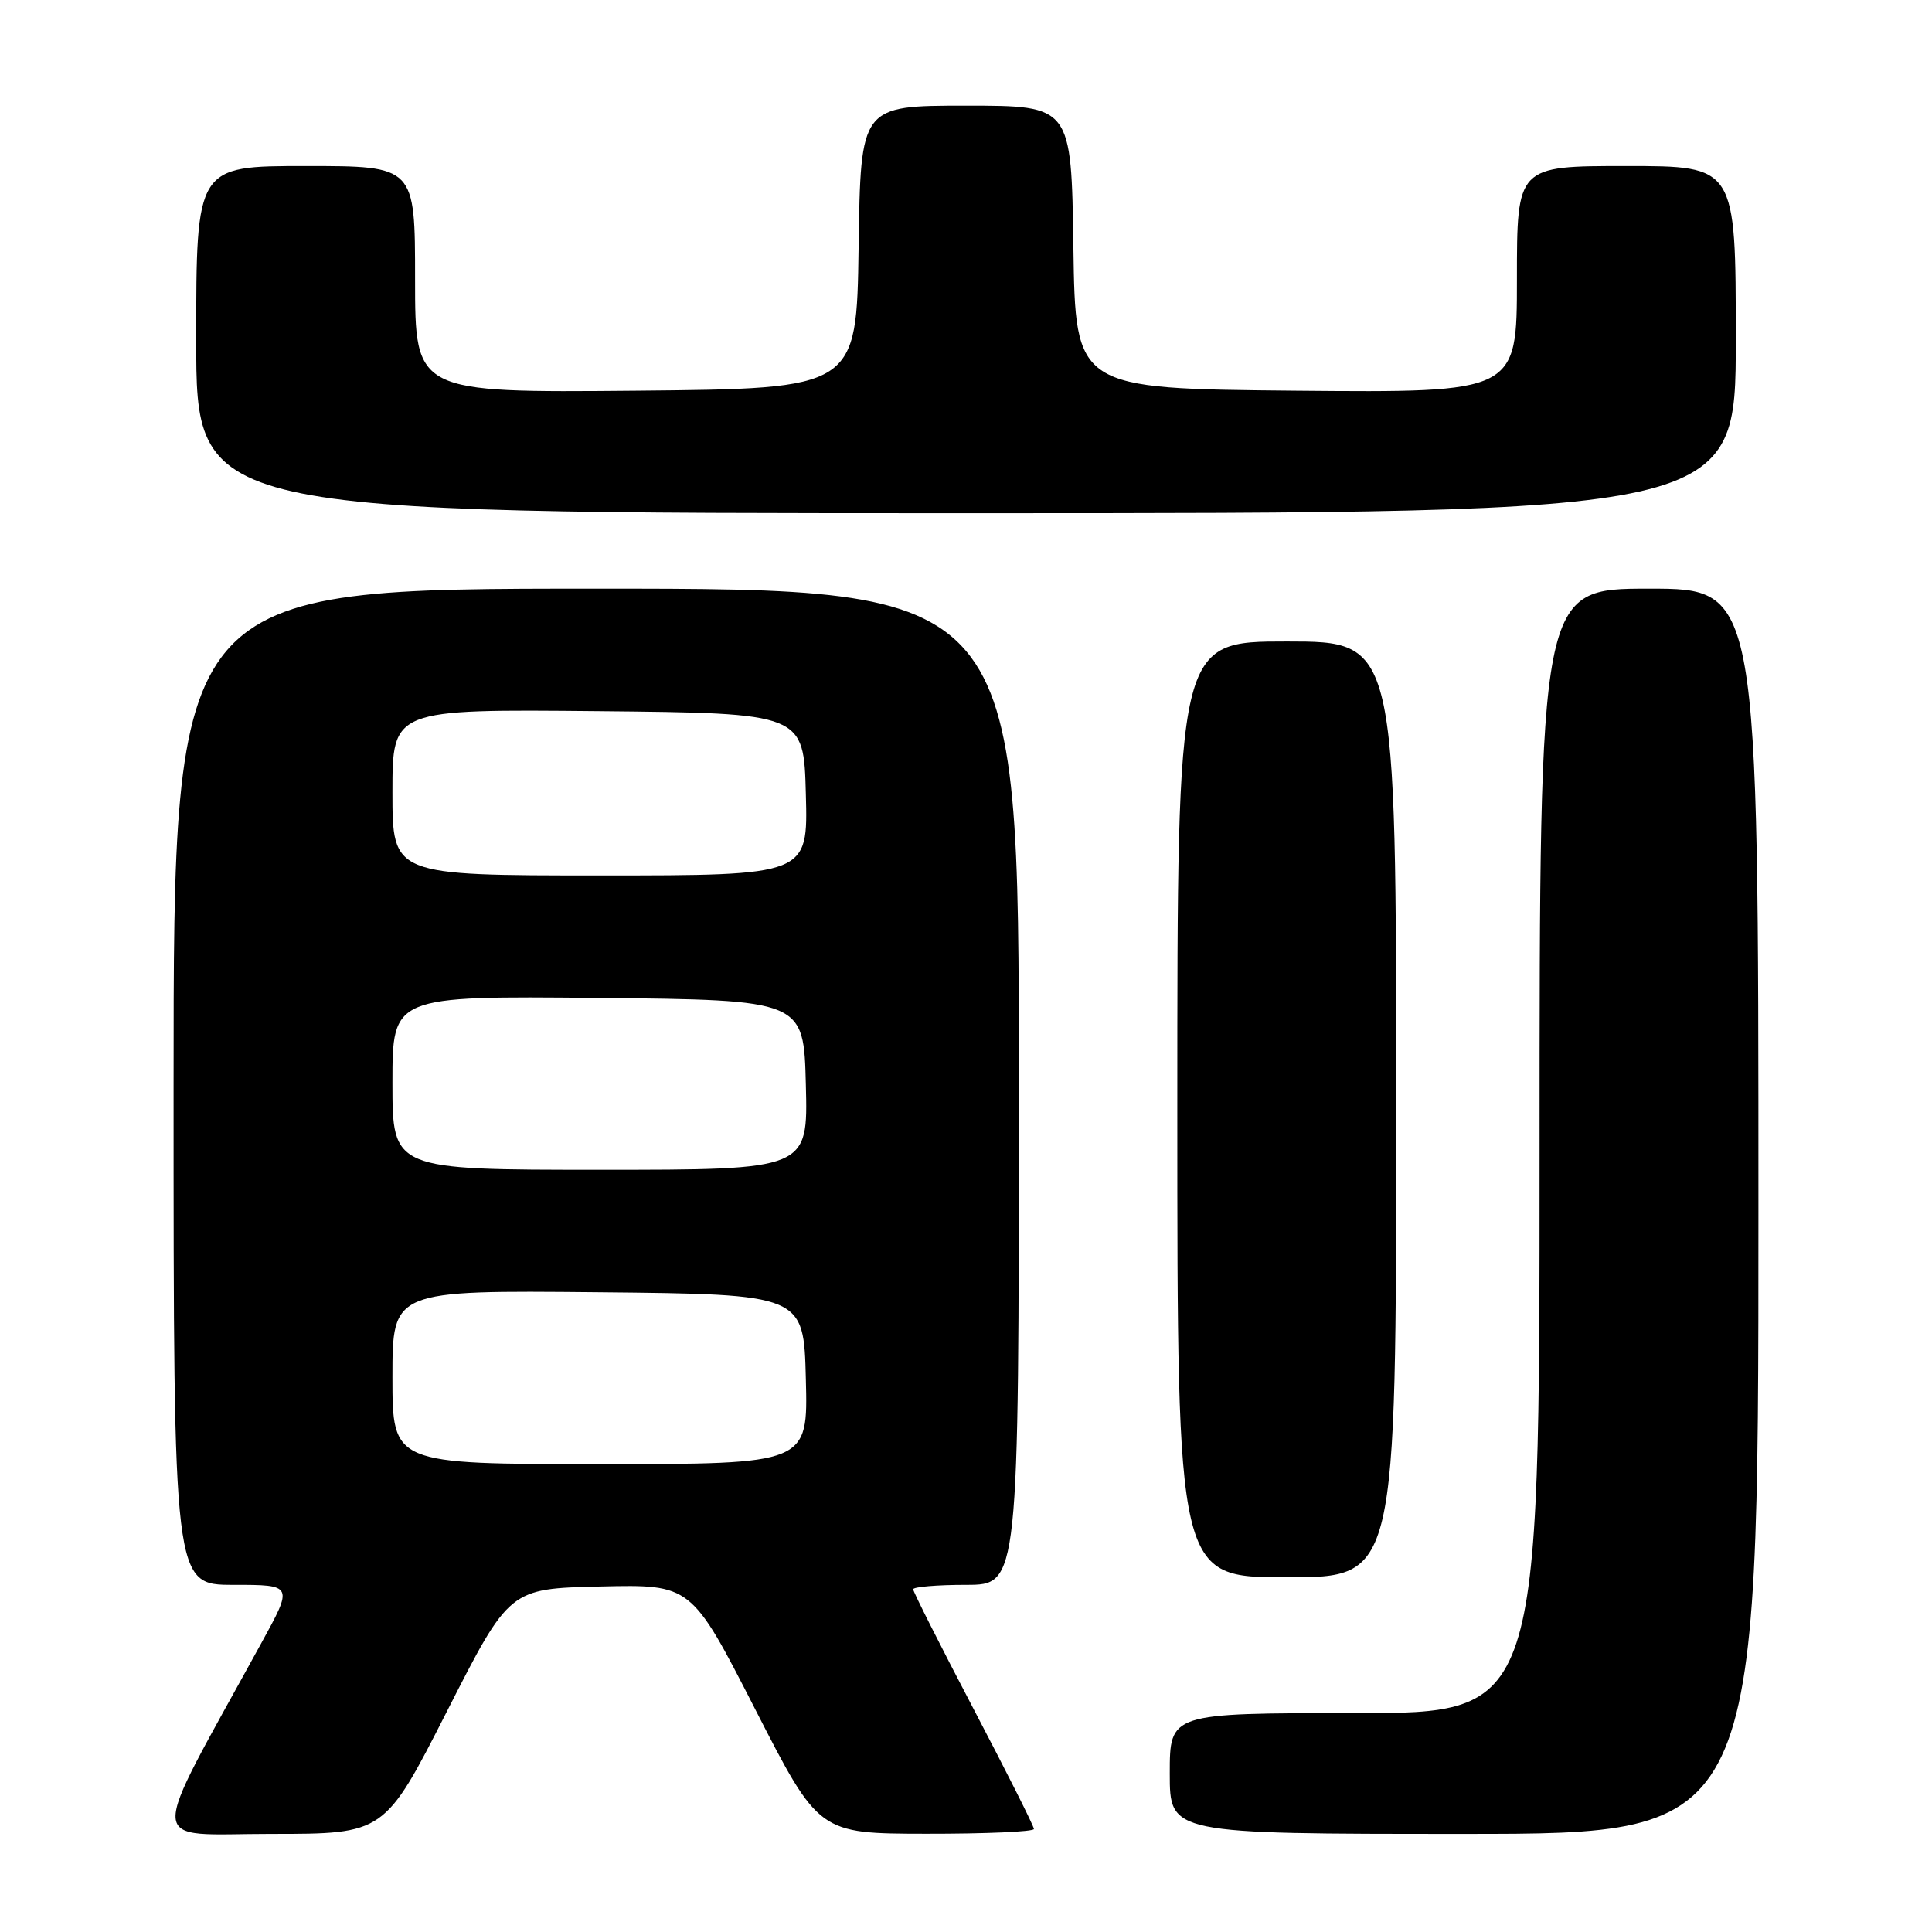 <?xml version="1.0" encoding="UTF-8" standalone="no"?>
<!DOCTYPE svg PUBLIC "-//W3C//DTD SVG 1.1//EN" "http://www.w3.org/Graphics/SVG/1.1/DTD/svg11.dtd" >
<svg xmlns="http://www.w3.org/2000/svg" xmlns:xlink="http://www.w3.org/1999/xlink" version="1.1" viewBox="0 0 256 256">
 <g >
 <path fill="currentColor"
d=" M 59.23 226.75 C 67.50 210.50 67.50 210.50 79.55 210.22 C 91.60 209.94 91.60 209.94 100.05 226.45 C 108.50 242.96 108.50 242.96 122.75 242.98 C 130.59 242.99 137.00 242.71 137.00 242.35 C 137.00 241.99 133.40 234.83 129.00 226.44 C 124.60 218.05 121.00 210.91 121.00 210.59 C 121.00 210.27 124.15 210.00 128.00 210.00 C 135.00 210.00 135.00 210.00 135.00 144.00 C 135.00 78.00 135.00 78.00 79.00 78.00 C 23.00 78.00 23.00 78.00 23.00 144.00 C 23.00 210.00 23.00 210.00 30.93 210.00 C 38.87 210.00 38.87 210.00 34.61 217.75 C 19.33 245.62 19.19 243.00 35.92 243.00 C 50.95 243.00 50.95 243.00 59.23 226.75 Z  M 233.00 160.50 C 233.00 78.00 233.00 78.00 218.50 78.00 C 204.00 78.00 204.00 78.00 204.00 152.50 C 204.00 227.00 204.00 227.00 179.50 227.00 C 155.00 227.00 155.00 227.00 155.00 235.00 C 155.00 243.00 155.00 243.00 194.00 243.00 C 233.00 243.00 233.00 243.00 233.00 160.50 Z  M 185.00 147.00 C 185.00 85.00 185.00 85.00 170.50 85.00 C 156.00 85.00 156.00 85.00 156.00 147.00 C 156.00 209.00 156.00 209.00 170.50 209.00 C 185.00 209.00 185.00 209.00 185.00 147.00 Z  M 230.00 45.00 C 230.00 22.00 230.00 22.00 215.50 22.00 C 201.00 22.00 201.00 22.00 201.00 37.02 C 201.00 52.03 201.00 52.03 171.75 51.77 C 142.50 51.50 142.50 51.50 142.23 32.75 C 141.96 14.00 141.96 14.00 128.00 14.00 C 114.04 14.00 114.04 14.00 113.77 32.75 C 113.50 51.50 113.50 51.50 84.25 51.77 C 55.00 52.03 55.00 52.03 55.00 37.02 C 55.00 22.00 55.00 22.00 40.50 22.00 C 26.00 22.00 26.00 22.00 26.00 45.00 C 26.00 68.00 26.00 68.00 128.00 68.00 C 230.00 68.00 230.00 68.00 230.00 45.00 Z  M 52.00 182.48 C 52.00 170.97 52.00 170.97 79.25 171.23 C 106.50 171.50 106.50 171.50 106.78 182.75 C 107.07 194.00 107.07 194.00 79.53 194.00 C 52.00 194.00 52.00 194.00 52.00 182.48 Z  M 52.00 143.48 C 52.00 131.97 52.00 131.97 79.25 132.23 C 106.50 132.50 106.50 132.50 106.78 143.75 C 107.07 155.00 107.07 155.00 79.53 155.00 C 52.00 155.00 52.00 155.00 52.00 143.48 Z  M 52.00 104.98 C 52.00 93.97 52.00 93.97 79.25 94.23 C 106.50 94.50 106.50 94.50 106.78 105.25 C 107.07 116.00 107.07 116.00 79.53 116.00 C 52.00 116.00 52.00 116.00 52.00 104.98 Z "/>
</g>
</svg>